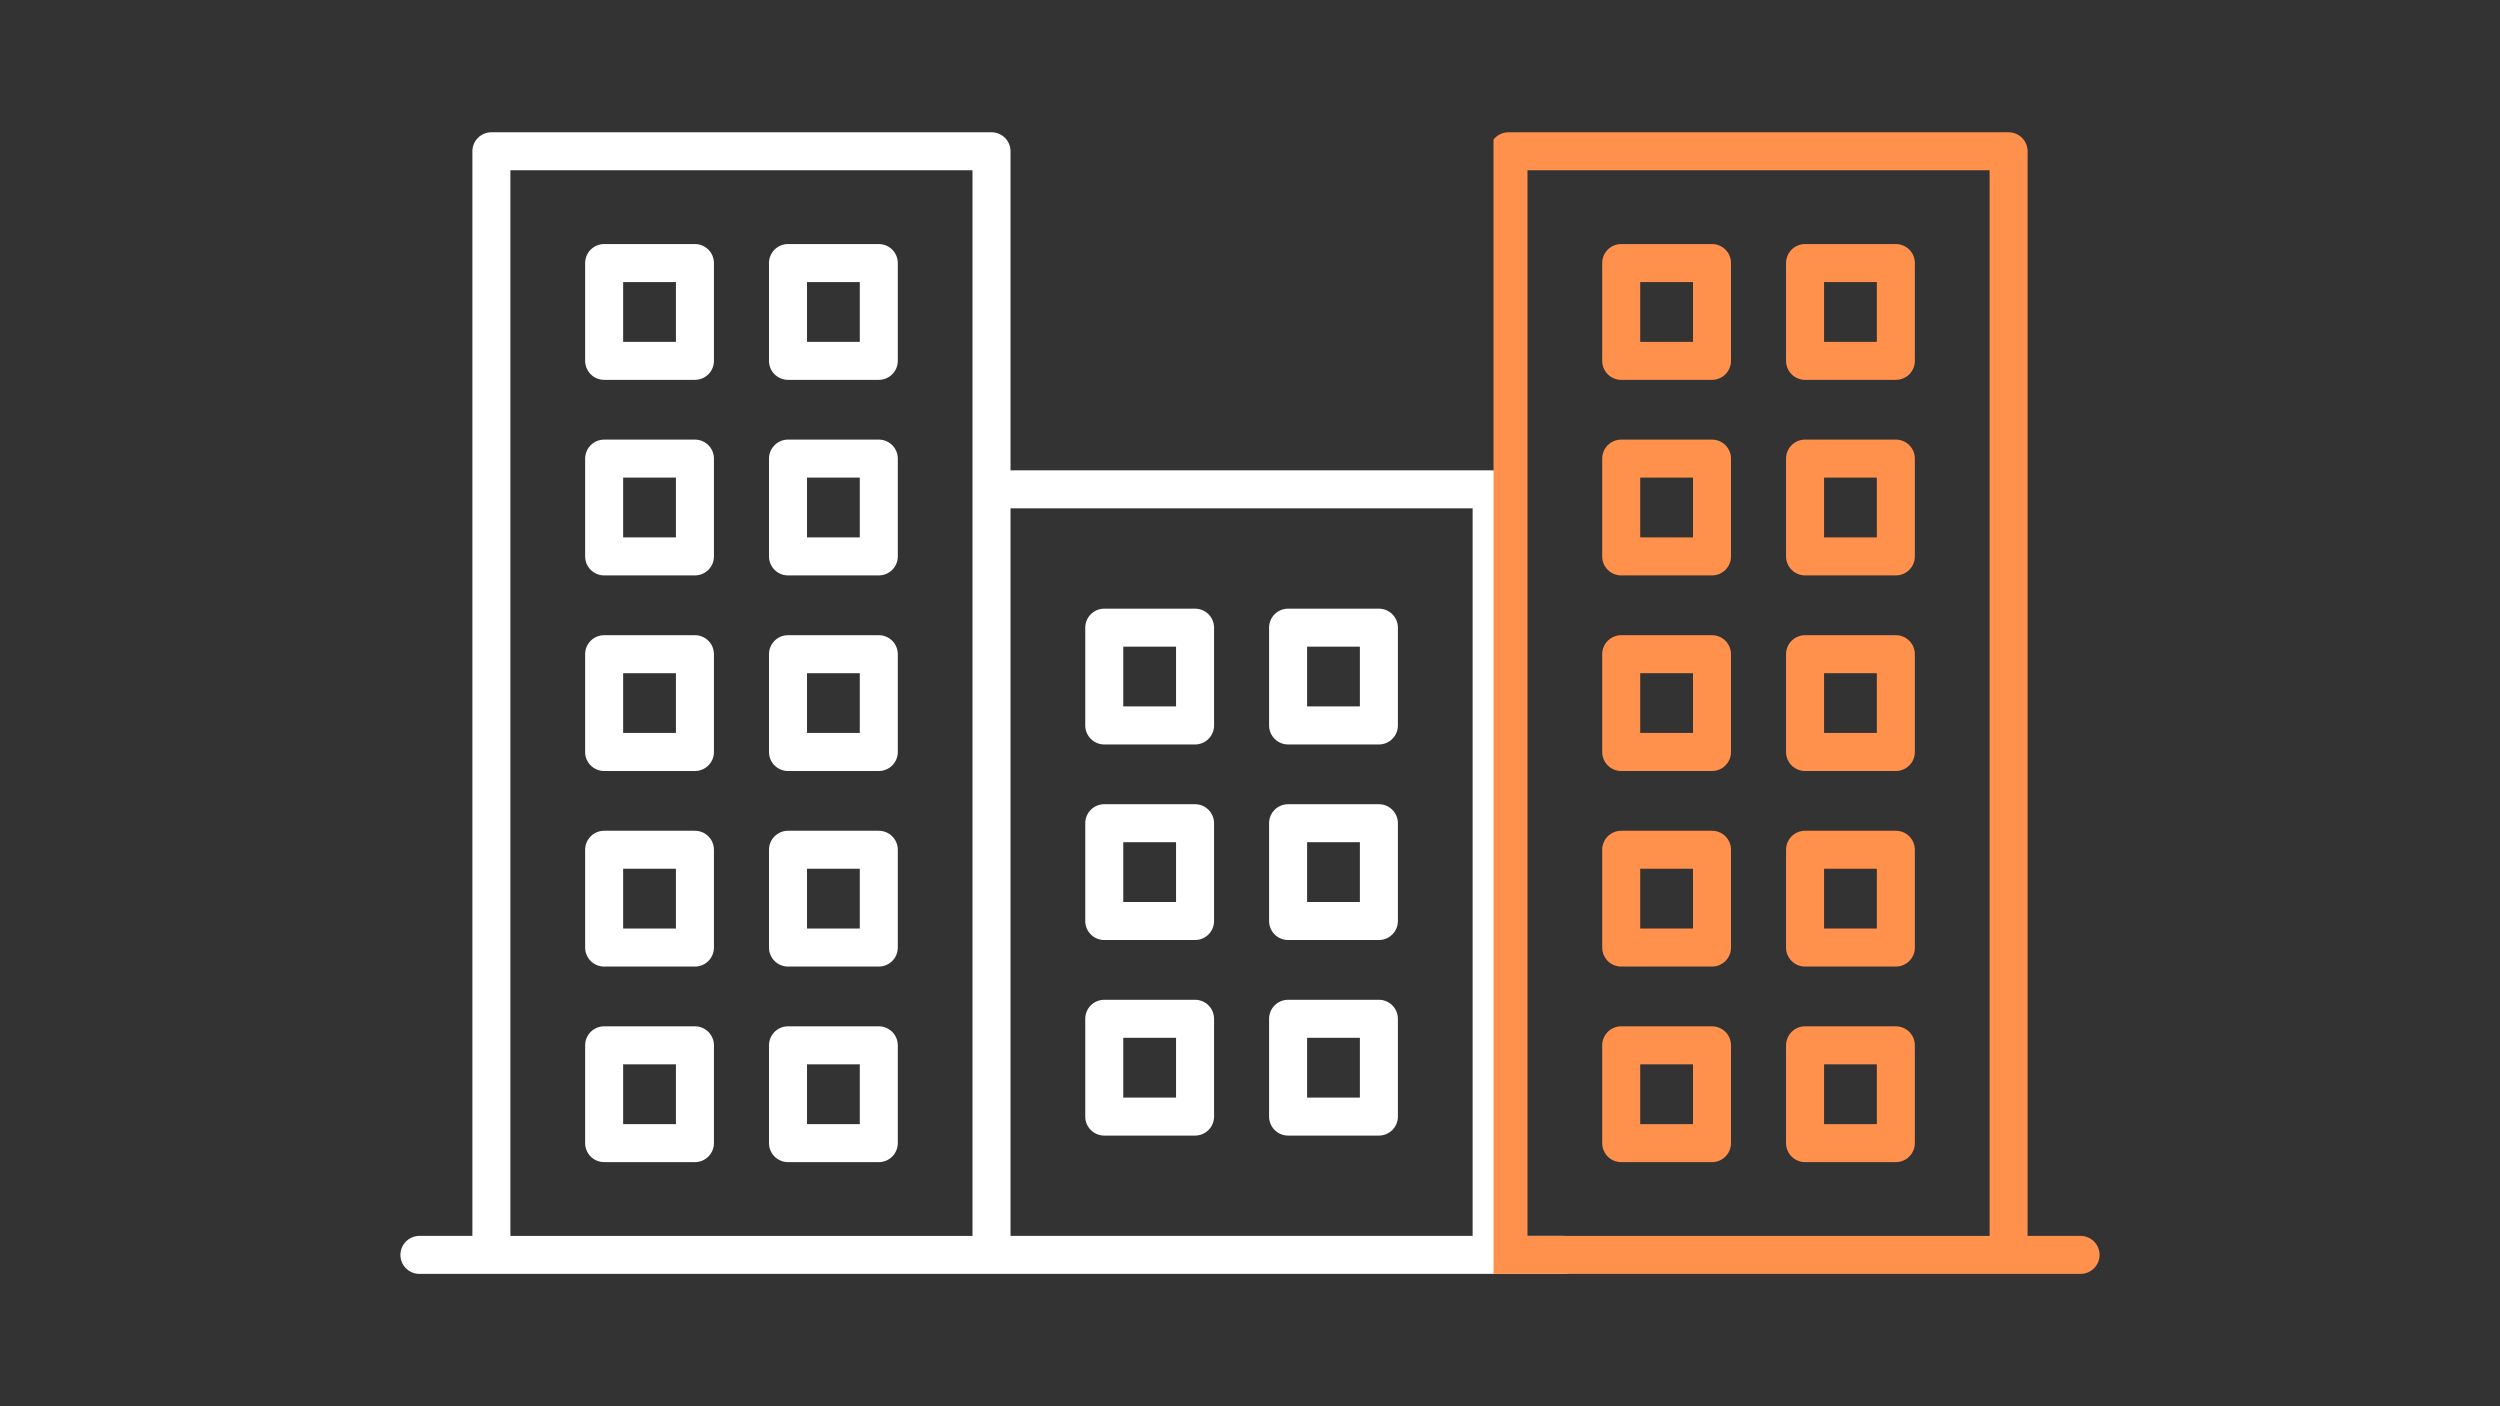 <svg xmlns="http://www.w3.org/2000/svg" xmlns:xlink="http://www.w3.org/1999/xlink" width="1920" zoomAndPan="magnify" viewBox="0 0 1440 810" height="1080" preserveAspectRatio="xMidYMid meet" version="1.0"><rect x="0" y="0" width="1440" height="810" fill="#333333" stroke="none"/><defs><clipPath id="315a914d49"><path d="M 230.543 76.191 L 911.543 76.191 L 911.543 733.941 L 230.543 733.941 Z M 230.543 76.191 " clip-rule="nonzero"/></clipPath><clipPath id="a51a2a4ed3"><path d="M 860.273 76.191 L 1209.457 76.191 L 1209.457 733.941 L 860.273 733.941 Z M 860.273 76.191 " clip-rule="nonzero"/></clipPath></defs><g clip-path="url(#315a914d49)"><path fill="#ffffff" d="M 900.633 711.875 L 870.109 711.875 L 870.109 281.848 C 870.109 275.805 865.207 270.902 859.164 270.902 L 582.059 270.902 L 582.059 87.137 C 582.059 81.094 577.156 76.191 571.113 76.191 L 283.043 76.191 C 277 76.191 272.098 81.094 272.098 87.137 L 272.098 711.875 L 241.594 711.875 C 235.551 711.875 230.645 716.777 230.645 722.82 C 230.645 728.863 235.551 733.766 241.594 733.766 L 900.648 733.766 C 906.691 733.766 911.594 728.863 911.594 722.82 C 911.578 716.777 906.676 711.875 900.633 711.875 Z M 293.988 98.082 L 560.164 98.082 L 560.164 711.891 L 293.988 711.891 Z M 582.059 711.875 L 582.059 292.793 L 848.234 292.793 L 848.234 711.875 Z M 400.281 591.16 L 347.988 591.16 C 341.945 591.16 337.043 596.066 337.043 602.109 L 337.043 658.438 C 337.043 664.48 341.945 669.383 347.988 669.383 L 400.281 669.383 C 406.328 669.383 411.23 664.48 411.23 658.438 L 411.23 602.109 C 411.23 596.066 406.328 591.16 400.281 591.16 Z M 389.336 647.492 L 358.934 647.492 L 358.934 613.055 L 389.336 613.055 Z M 400.281 140.574 L 347.988 140.574 C 341.945 140.574 337.043 145.477 337.043 151.52 L 337.043 207.848 C 337.043 213.891 341.945 218.793 347.988 218.793 L 400.281 218.793 C 406.328 218.793 411.23 213.891 411.23 207.848 L 411.23 151.52 C 411.23 145.477 406.328 140.574 400.281 140.574 Z M 389.336 196.902 L 358.934 196.902 L 358.934 162.465 L 389.336 162.465 Z M 506.184 365.875 L 453.891 365.875 C 447.848 365.875 442.945 370.777 442.945 376.82 L 442.945 433.152 C 442.945 439.195 447.848 444.098 453.891 444.098 L 506.184 444.098 C 512.227 444.098 517.133 439.195 517.133 433.152 L 517.133 376.82 C 517.133 370.777 512.227 365.875 506.184 365.875 Z M 495.238 422.188 L 464.836 422.188 L 464.836 387.75 L 495.238 387.75 Z M 400.281 253.215 L 347.988 253.215 C 341.945 253.215 337.043 258.117 337.043 264.16 L 337.043 320.492 C 337.043 326.535 341.945 331.438 347.988 331.438 L 400.281 331.438 C 406.328 331.438 411.23 326.535 411.23 320.492 L 411.23 264.16 C 411.23 258.117 406.328 253.215 400.281 253.215 Z M 389.336 309.547 L 358.934 309.547 L 358.934 275.109 L 389.336 275.109 Z M 400.281 478.52 L 347.988 478.52 C 341.945 478.52 337.043 483.422 337.043 489.465 L 337.043 545.793 C 337.043 551.84 341.945 556.742 347.988 556.742 L 400.281 556.742 C 406.328 556.742 411.23 551.84 411.23 545.793 L 411.23 489.465 C 411.23 483.422 406.328 478.52 400.281 478.52 Z M 389.336 534.848 L 358.934 534.848 L 358.934 500.41 L 389.336 500.41 Z M 400.281 365.875 L 347.988 365.875 C 341.945 365.875 337.043 370.777 337.043 376.82 L 337.043 433.152 C 337.043 439.195 341.945 444.098 347.988 444.098 L 400.281 444.098 C 406.328 444.098 411.23 439.195 411.23 433.152 L 411.23 376.82 C 411.23 370.777 406.328 365.875 400.281 365.875 Z M 389.336 422.188 L 358.934 422.188 L 358.934 387.75 L 389.336 387.75 Z M 506.184 478.52 L 453.891 478.52 C 447.848 478.52 442.945 483.422 442.945 489.465 L 442.945 545.793 C 442.945 551.84 447.848 556.742 453.891 556.742 L 506.184 556.742 C 512.227 556.742 517.133 551.84 517.133 545.793 L 517.133 489.465 C 517.133 483.422 512.227 478.52 506.184 478.52 Z M 495.238 534.848 L 464.836 534.848 L 464.836 500.41 L 495.238 500.41 Z M 506.184 253.215 L 453.891 253.215 C 447.848 253.215 442.945 258.117 442.945 264.16 L 442.945 320.492 C 442.945 326.535 447.848 331.438 453.891 331.438 L 506.184 331.438 C 512.227 331.438 517.133 326.535 517.133 320.492 L 517.133 264.16 C 517.133 258.117 512.227 253.215 506.184 253.215 Z M 495.238 309.547 L 464.836 309.547 L 464.836 275.109 L 495.238 275.109 Z M 506.184 140.574 L 453.891 140.574 C 447.848 140.574 442.945 145.477 442.945 151.52 L 442.945 207.848 C 442.945 213.891 447.848 218.793 453.891 218.793 L 506.184 218.793 C 512.227 218.793 517.133 213.891 517.133 207.848 L 517.133 151.52 C 517.133 145.477 512.227 140.574 506.184 140.574 Z M 495.238 196.902 L 464.836 196.902 L 464.836 162.465 L 495.238 162.465 Z M 506.184 591.16 L 453.891 591.16 C 447.848 591.16 442.945 596.066 442.945 602.109 L 442.945 658.438 C 442.945 664.48 447.848 669.383 453.891 669.383 L 506.184 669.383 C 512.227 669.383 517.133 664.48 517.133 658.438 L 517.133 602.109 C 517.133 596.066 512.227 591.16 506.184 591.16 Z M 495.238 647.492 L 464.836 647.492 L 464.836 613.055 L 495.238 613.055 Z M 794.234 463.23 L 741.941 463.23 C 735.898 463.23 730.996 468.133 730.996 474.18 L 730.996 530.508 C 730.996 536.551 735.898 541.453 741.941 541.453 L 794.234 541.453 C 800.277 541.453 805.184 536.551 805.184 530.508 L 805.184 474.18 C 805.184 468.133 800.277 463.23 794.234 463.23 Z M 783.289 519.562 L 752.887 519.562 L 752.887 485.125 L 783.289 485.125 Z M 794.234 350.59 L 741.941 350.59 C 735.898 350.59 730.996 355.492 730.996 361.535 L 730.996 417.863 C 730.996 423.906 735.898 428.812 741.941 428.812 L 794.234 428.812 C 800.277 428.812 805.184 423.906 805.184 417.863 L 805.184 361.535 C 805.184 355.492 800.277 350.59 794.234 350.59 Z M 783.289 406.902 L 752.887 406.902 L 752.887 372.465 L 783.289 372.465 Z M 794.234 575.875 L 741.941 575.875 C 735.898 575.875 730.996 580.777 730.996 586.82 L 730.996 643.152 C 730.996 649.195 735.898 654.098 741.941 654.098 L 794.234 654.098 C 800.277 654.098 805.184 649.195 805.184 643.152 L 805.184 586.82 C 805.184 580.777 800.277 575.875 794.234 575.875 Z M 783.289 632.203 L 752.887 632.203 L 752.887 597.766 L 783.289 597.766 Z M 688.352 575.875 L 636.055 575.875 C 630.012 575.875 625.109 580.777 625.109 586.82 L 625.109 643.152 C 625.109 649.195 630.012 654.098 636.055 654.098 L 688.352 654.098 C 694.395 654.098 699.297 649.195 699.297 643.152 L 699.297 586.82 C 699.297 580.777 694.395 575.875 688.352 575.875 Z M 677.406 632.203 L 647 632.203 L 647 597.766 L 677.406 597.766 Z M 688.352 463.23 L 636.055 463.23 C 630.012 463.23 625.109 468.133 625.109 474.18 L 625.109 530.508 C 625.109 536.551 630.012 541.453 636.055 541.453 L 688.352 541.453 C 694.395 541.453 699.297 536.551 699.297 530.508 L 699.297 474.18 C 699.297 468.133 694.395 463.23 688.352 463.23 Z M 677.406 519.562 L 647 519.562 L 647 485.125 L 677.406 485.125 Z M 688.352 350.59 L 636.055 350.59 C 630.012 350.59 625.109 355.492 625.109 361.535 L 625.109 417.863 C 625.109 423.906 630.012 428.812 636.055 428.812 L 688.352 428.812 C 694.395 428.812 699.297 423.906 699.297 417.863 L 699.297 361.535 C 699.297 355.492 694.395 350.59 688.352 350.59 Z M 677.406 406.902 L 647 406.902 L 647 372.465 L 677.406 372.465 Z M 677.406 406.902 " fill-opacity="1" fill-rule="nonzero"/></g><g clip-path="url(#a51a2a4ed3)"><path fill="#ff914d" d="M 539.363 711.875 L 569.887 711.875 L 569.887 281.848 C 569.887 275.805 574.789 270.902 580.832 270.902 L 857.938 270.902 L 857.938 87.137 C 857.938 81.094 862.84 76.191 868.887 76.191 L 1156.953 76.191 C 1162.996 76.191 1167.898 81.094 1167.898 87.137 L 1167.898 711.875 L 1198.406 711.875 C 1204.449 711.875 1209.352 716.777 1209.352 722.82 C 1209.352 728.863 1204.449 733.766 1198.406 733.766 L 539.348 733.766 C 533.305 733.766 528.402 728.863 528.402 722.82 C 528.418 716.777 533.32 711.875 539.363 711.875 Z M 1146.008 98.082 L 879.832 98.082 L 879.832 711.891 L 1146.008 711.891 Z M 857.938 711.875 L 857.938 292.793 L 591.762 292.793 L 591.762 711.875 Z M 1039.715 591.16 L 1092.008 591.16 C 1098.051 591.16 1102.953 596.066 1102.953 602.109 L 1102.953 658.438 C 1102.953 664.48 1098.051 669.383 1092.008 669.383 L 1039.715 669.383 C 1033.672 669.383 1028.766 664.48 1028.766 658.438 L 1028.766 602.109 C 1028.766 596.066 1033.672 591.16 1039.715 591.16 Z M 1050.66 647.492 L 1081.062 647.492 L 1081.062 613.055 L 1050.66 613.055 Z M 1039.715 140.574 L 1092.008 140.574 C 1098.051 140.574 1102.953 145.477 1102.953 151.52 L 1102.953 207.848 C 1102.953 213.891 1098.051 218.793 1092.008 218.793 L 1039.715 218.793 C 1033.672 218.793 1028.766 213.891 1028.766 207.848 L 1028.766 151.52 C 1028.766 145.477 1033.672 140.574 1039.715 140.574 Z M 1050.66 196.902 L 1081.062 196.902 L 1081.062 162.465 L 1050.66 162.465 Z M 933.812 365.875 L 986.105 365.875 C 992.152 365.875 997.055 370.777 997.055 376.82 L 997.055 433.152 C 997.055 439.195 992.152 444.098 986.105 444.098 L 933.812 444.098 C 927.77 444.098 922.867 439.195 922.867 433.152 L 922.867 376.82 C 922.867 370.777 927.77 365.875 933.812 365.875 Z M 944.758 422.188 L 975.16 422.188 L 975.16 387.75 L 944.758 387.75 Z M 1039.715 253.215 L 1092.008 253.215 C 1098.051 253.215 1102.953 258.117 1102.953 264.16 L 1102.953 320.492 C 1102.953 326.535 1098.051 331.438 1092.008 331.438 L 1039.715 331.438 C 1033.672 331.438 1028.766 326.535 1028.766 320.492 L 1028.766 264.16 C 1028.766 258.117 1033.672 253.215 1039.715 253.215 Z M 1050.66 309.547 L 1081.062 309.547 L 1081.062 275.109 L 1050.66 275.109 Z M 1039.715 478.52 L 1092.008 478.52 C 1098.051 478.52 1102.953 483.422 1102.953 489.465 L 1102.953 545.793 C 1102.953 551.84 1098.051 556.742 1092.008 556.742 L 1039.715 556.742 C 1033.672 556.742 1028.766 551.84 1028.766 545.793 L 1028.766 489.465 C 1028.766 483.422 1033.672 478.52 1039.715 478.52 Z M 1050.66 534.848 L 1081.062 534.848 L 1081.062 500.41 L 1050.66 500.41 Z M 1039.715 365.875 L 1092.008 365.875 C 1098.051 365.875 1102.953 370.777 1102.953 376.82 L 1102.953 433.152 C 1102.953 439.195 1098.051 444.098 1092.008 444.098 L 1039.715 444.098 C 1033.672 444.098 1028.766 439.195 1028.766 433.152 L 1028.766 376.82 C 1028.766 370.777 1033.672 365.875 1039.715 365.875 Z M 1050.66 422.188 L 1081.062 422.188 L 1081.062 387.75 L 1050.66 387.75 Z M 933.812 478.52 L 986.105 478.52 C 992.152 478.52 997.055 483.422 997.055 489.465 L 997.055 545.793 C 997.055 551.84 992.152 556.742 986.105 556.742 L 933.812 556.742 C 927.77 556.742 922.867 551.84 922.867 545.793 L 922.867 489.465 C 922.867 483.422 927.77 478.52 933.812 478.52 Z M 944.758 534.848 L 975.16 534.848 L 975.16 500.41 L 944.758 500.41 Z M 933.812 253.215 L 986.105 253.215 C 992.152 253.215 997.055 258.117 997.055 264.16 L 997.055 320.492 C 997.055 326.535 992.152 331.438 986.105 331.438 L 933.812 331.438 C 927.77 331.438 922.867 326.535 922.867 320.492 L 922.867 264.16 C 922.867 258.117 927.77 253.215 933.812 253.215 Z M 944.758 309.547 L 975.16 309.547 L 975.16 275.109 L 944.758 275.109 Z M 933.812 140.574 L 986.105 140.574 C 992.152 140.574 997.055 145.477 997.055 151.52 L 997.055 207.848 C 997.055 213.891 992.152 218.793 986.105 218.793 L 933.812 218.793 C 927.77 218.793 922.867 213.891 922.867 207.848 L 922.867 151.52 C 922.867 145.477 927.77 140.574 933.812 140.574 Z M 944.758 196.902 L 975.16 196.902 L 975.16 162.465 L 944.758 162.465 Z M 933.812 591.16 L 986.105 591.16 C 992.152 591.16 997.055 596.066 997.055 602.109 L 997.055 658.438 C 997.055 664.48 992.152 669.383 986.105 669.383 L 933.812 669.383 C 927.77 669.383 922.867 664.48 922.867 658.438 L 922.867 602.109 C 922.867 596.066 927.77 591.16 933.812 591.16 Z M 944.758 647.492 L 975.16 647.492 L 975.16 613.055 L 944.758 613.055 Z M 645.762 463.23 L 698.055 463.23 C 704.098 463.23 709.004 468.133 709.004 474.18 L 709.004 530.508 C 709.004 536.551 704.098 541.453 698.055 541.453 L 645.762 541.453 C 639.719 541.453 634.816 536.551 634.816 530.508 L 634.816 474.18 C 634.816 468.133 639.719 463.23 645.762 463.23 Z M 656.707 519.562 L 687.109 519.562 L 687.109 485.125 L 656.707 485.125 Z M 645.762 350.59 L 698.055 350.59 C 704.098 350.59 709.004 355.492 709.004 361.535 L 709.004 417.863 C 709.004 423.906 704.098 428.812 698.055 428.812 L 645.762 428.812 C 639.719 428.812 634.816 423.906 634.816 417.863 L 634.816 361.535 C 634.816 355.492 639.719 350.59 645.762 350.59 Z M 656.707 406.902 L 687.109 406.902 L 687.109 372.465 L 656.707 372.465 Z M 645.762 575.875 L 698.055 575.875 C 704.098 575.875 709.004 580.777 709.004 586.82 L 709.004 643.152 C 709.004 649.195 704.098 654.098 698.055 654.098 L 645.762 654.098 C 639.719 654.098 634.816 649.195 634.816 643.152 L 634.816 586.82 C 634.816 580.777 639.719 575.875 645.762 575.875 Z M 656.707 632.203 L 687.109 632.203 L 687.109 597.766 L 656.707 597.766 Z M 751.645 575.875 L 803.941 575.875 C 809.984 575.875 814.887 580.777 814.887 586.82 L 814.887 643.152 C 814.887 649.195 809.984 654.098 803.941 654.098 L 751.645 654.098 C 745.602 654.098 740.699 649.195 740.699 643.152 L 740.699 586.82 C 740.699 580.777 745.602 575.875 751.645 575.875 Z M 762.59 632.203 L 792.996 632.203 L 792.996 597.766 L 762.59 597.766 Z M 751.645 463.23 L 803.941 463.23 C 809.984 463.23 814.887 468.133 814.887 474.18 L 814.887 530.508 C 814.887 536.551 809.984 541.453 803.941 541.453 L 751.645 541.453 C 745.602 541.453 740.699 536.551 740.699 530.508 L 740.699 474.18 C 740.699 468.133 745.602 463.23 751.645 463.23 Z M 762.59 519.562 L 792.996 519.562 L 792.996 485.125 L 762.59 485.125 Z M 751.645 350.59 L 803.941 350.59 C 809.984 350.59 814.887 355.492 814.887 361.535 L 814.887 417.863 C 814.887 423.906 809.984 428.812 803.941 428.812 L 751.645 428.812 C 745.602 428.812 740.699 423.906 740.699 417.863 L 740.699 361.535 C 740.699 355.492 745.602 350.59 751.645 350.59 Z M 762.59 406.902 L 792.996 406.902 L 792.996 372.465 L 762.59 372.465 Z M 762.59 406.902 " fill-opacity="1" fill-rule="nonzero"/></g></svg>
